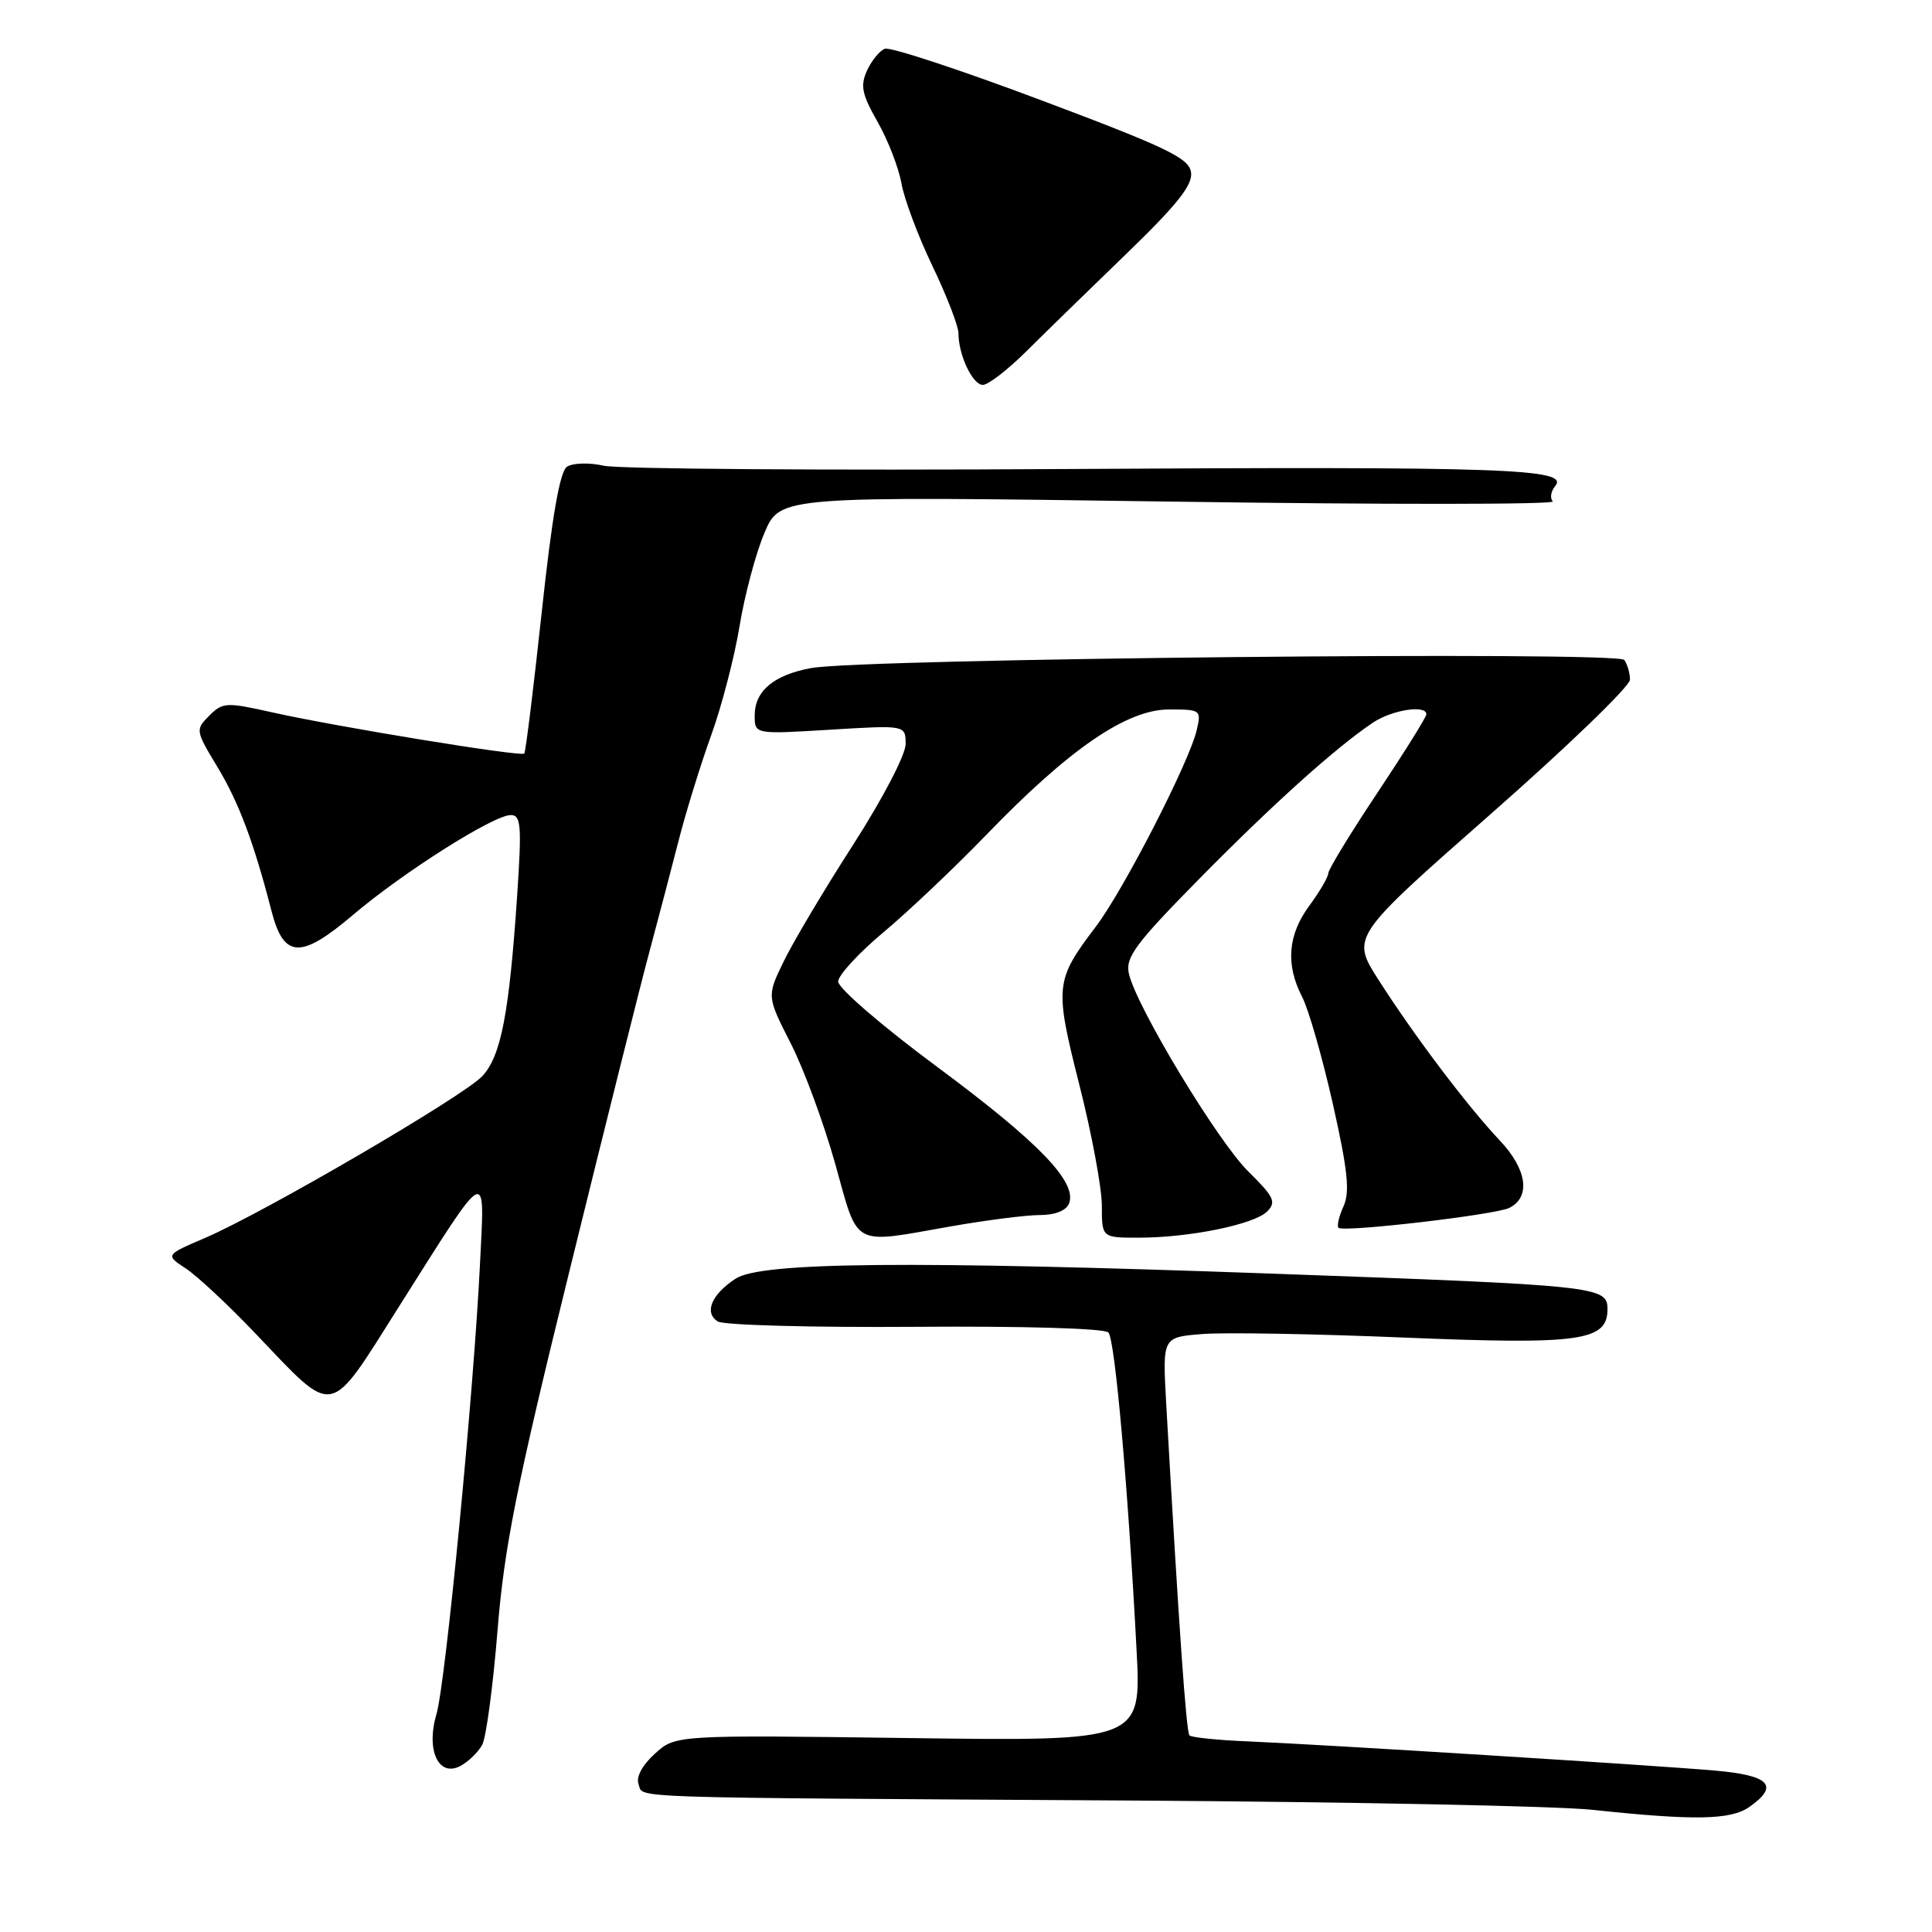 <?xml version="1.0" encoding="UTF-8" standalone="no"?>
<!DOCTYPE svg PUBLIC "-//W3C//DTD SVG 1.1//EN" "http://www.w3.org/Graphics/SVG/1.1/DTD/svg11.dtd" >
<svg xmlns="http://www.w3.org/2000/svg" xmlns:xlink="http://www.w3.org/1999/xlink" version="1.1" viewBox="0 0 256 256">
 <g >
 <path fill="currentColor"
d=" M 231.78 239.44 C 235.81 236.62 234.53 235.25 227.25 234.61 C 218.94 233.89 175.15 231.15 165.30 230.74 C 161.35 230.58 157.88 230.22 157.61 229.95 C 157.18 229.51 156.21 215.63 154.52 185.85 C 154.04 177.19 154.04 177.19 159.27 176.77 C 162.15 176.53 174.13 176.74 185.91 177.23 C 209.42 178.20 213.00 177.70 213.00 173.47 C 213.00 170.45 211.82 170.32 168.50 168.76 C 120.63 167.04 100.83 167.22 97.47 169.43 C 94.27 171.53 93.27 173.92 95.10 175.10 C 95.87 175.59 107.64 175.91 121.26 175.81 C 135.67 175.70 146.38 176.02 146.87 176.56 C 147.74 177.52 149.46 196.90 150.60 218.61 C 151.24 230.72 151.24 230.72 120.37 230.30 C 89.50 229.89 89.50 229.89 86.76 232.39 C 85.07 233.93 84.25 235.49 84.62 236.44 C 85.33 238.30 81.24 238.17 150.00 238.58 C 178.88 238.76 206.32 239.31 211.00 239.81 C 224.51 241.25 229.32 241.16 231.78 239.44 Z  M 63.90 231.18 C 64.42 230.21 65.33 223.42 65.92 216.10 C 66.81 205.03 68.41 196.99 75.52 168.15 C 80.21 149.09 84.96 130.12 86.08 126.00 C 87.19 121.88 88.90 115.35 89.89 111.50 C 90.87 107.65 92.82 101.35 94.21 97.50 C 95.61 93.65 97.31 87.12 97.99 83.00 C 98.66 78.88 100.15 73.30 101.29 70.62 C 103.36 65.73 103.36 65.73 154.93 66.46 C 183.29 66.87 206.17 66.86 205.76 66.44 C 205.35 66.02 205.49 65.11 206.07 64.41 C 208.00 62.09 199.50 61.80 140.85 62.15 C 109.31 62.34 81.92 62.15 80.00 61.71 C 78.05 61.27 75.89 61.34 75.12 61.85 C 74.18 62.49 73.14 68.47 71.78 81.14 C 70.69 91.24 69.65 99.66 69.47 99.85 C 69.04 100.30 44.54 96.29 36.06 94.39 C 30.00 93.03 29.50 93.05 27.73 94.83 C 25.88 96.68 25.90 96.81 28.80 101.61 C 31.63 106.29 33.64 111.63 35.97 120.69 C 37.59 127.01 39.84 127.12 46.75 121.25 C 53.40 115.60 65.40 108.00 67.68 108.00 C 69.04 108.00 69.15 109.36 68.52 118.75 C 67.47 134.31 66.38 139.97 63.90 142.60 C 61.40 145.27 34.98 160.68 27.20 164.02 C 21.90 166.29 21.90 166.29 24.62 168.08 C 26.12 169.06 30.31 172.97 33.92 176.77 C 44.49 187.85 43.44 188.05 52.81 173.22 C 64.88 154.13 64.24 154.47 63.60 167.50 C 62.78 184.38 59.04 223.06 57.84 227.10 C 56.42 231.90 58.10 235.55 61.02 233.99 C 62.08 233.42 63.38 232.16 63.90 231.18 Z  M 126.00 162.50 C 130.68 161.68 135.98 161.00 137.78 161.00 C 139.82 161.00 141.29 160.41 141.66 159.45 C 142.74 156.63 137.64 151.35 124.25 141.42 C 116.88 135.96 111.02 130.91 111.06 130.05 C 111.09 129.20 113.81 126.25 117.10 123.50 C 120.39 120.75 126.55 114.91 130.79 110.52 C 141.68 99.25 149.29 94.02 154.86 94.01 C 159.10 94.00 159.20 94.07 158.57 96.75 C 157.57 101.01 148.88 117.94 145.19 122.80 C 139.79 129.93 139.72 130.67 143.02 143.75 C 144.66 150.21 146.00 157.41 146.00 159.75 C 146.00 164.00 146.00 164.00 150.86 164.00 C 157.59 164.00 166.18 162.25 167.90 160.53 C 169.15 159.28 168.82 158.59 165.42 155.24 C 161.35 151.24 150.56 133.37 149.58 129.00 C 149.10 126.87 150.46 125.03 158.86 116.50 C 168.67 106.54 176.97 99.08 181.91 95.76 C 184.44 94.06 189.00 93.35 189.00 94.65 C 189.00 95.02 186.07 99.70 182.50 105.07 C 178.92 110.44 176.00 115.24 176.00 115.72 C 176.00 116.21 174.87 118.14 173.50 120.00 C 170.64 123.88 170.33 127.80 172.53 132.07 C 173.38 133.70 175.21 140.07 176.60 146.23 C 178.59 155.07 178.89 157.94 178.02 159.85 C 177.42 161.17 177.12 162.45 177.36 162.69 C 177.98 163.32 198.21 160.96 200.00 160.05 C 202.86 158.61 202.34 154.94 198.74 151.13 C 194.44 146.58 187.39 137.24 182.65 129.82 C 179.03 124.14 179.03 124.14 197.51 107.88 C 207.68 98.94 215.99 90.92 215.98 90.06 C 215.98 89.20 215.64 88.03 215.23 87.45 C 214.40 86.26 114.40 87.26 107.50 88.52 C 102.53 89.43 100.00 91.55 100.00 94.81 C 100.00 97.30 100.00 97.30 110.00 96.69 C 120.00 96.08 120.00 96.08 120.00 98.60 C 120.00 100.01 116.95 105.86 113.06 111.91 C 109.24 117.84 105.10 124.80 103.86 127.36 C 101.60 132.01 101.60 132.01 104.78 138.26 C 106.53 141.69 109.18 148.89 110.68 154.25 C 113.80 165.42 112.72 164.84 126.00 162.50 Z  M 136.00 46.55 C 138.47 44.09 144.47 38.25 149.32 33.56 C 155.99 27.11 158.07 24.50 157.82 22.83 C 157.55 20.95 154.62 19.54 138.01 13.30 C 127.29 9.27 117.95 6.19 117.25 6.46 C 116.55 6.72 115.49 8.03 114.88 9.36 C 113.97 11.36 114.21 12.51 116.28 16.14 C 117.65 18.54 119.07 22.20 119.44 24.27 C 119.80 26.35 121.65 31.28 123.55 35.24 C 125.45 39.20 127.00 43.21 127.00 44.16 C 127.00 47.02 128.87 51.00 130.23 51.00 C 130.93 51.01 133.53 49.00 136.00 46.55 Z "/>
</g>
</svg>